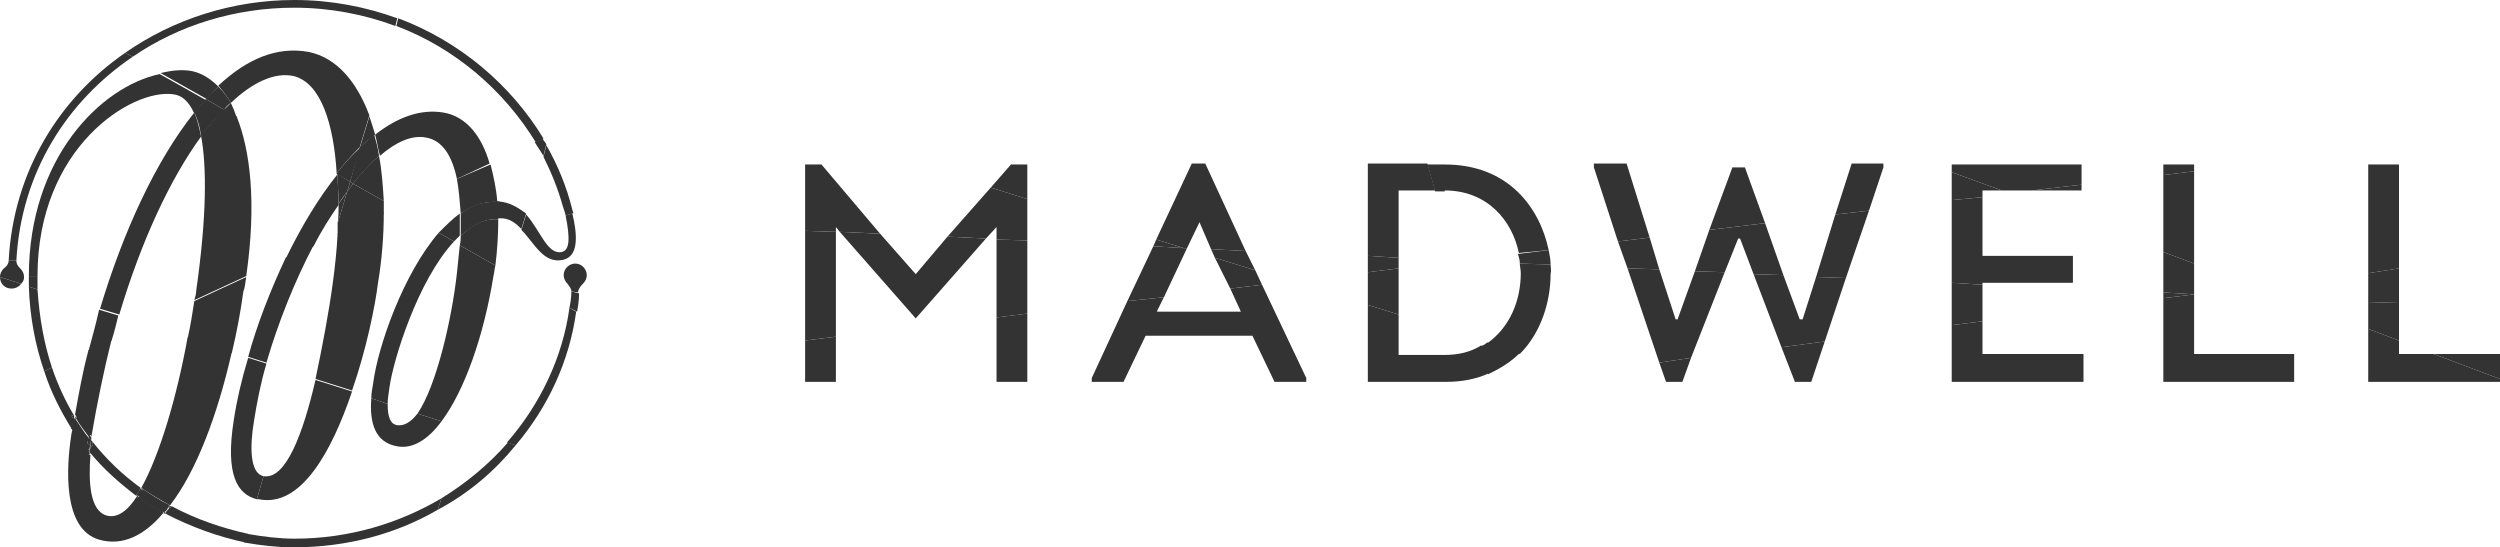 <?xml version="1.0" encoding="utf-8"?>
<!-- Generator: Adobe Illustrator 22.0.1, SVG Export Plug-In . SVG Version: 6.00 Build 0)  -->
<svg id="logo-svg" version="1.1" xmlns="http://www.w3.org/2000/svg" xmlns:xlink="http://www.w3.org/1999/xlink" xmlns:a="http://ns.adobe.com/AdobeSVGViewerExtensions/3.0/" x="0px" y="0px" width="259.9px" height="56.9px" viewBox="0 0 259.9 56.9" enable-background="new 0 0 259.9 56.9" xml:space="preserve">
	<polygon fill="rgb(51, 51, 51)" points="202.9,29.4 202.9,33.8 206.1,33.4 206.1,29.6 " data-fill="51, 51, 51" data-center-x="204.4830322265625" data-center-y="31.59479331970215" data-distance="-1.1384671717062833" data-distance-absolute="1.3455928945407778" class=""></polygon>
	<polygon fill="rgb(51, 51, 51)" points="202.9,39.7 216.6,39.7 216.6,36.8 206.1,36.8 206.1,33.4 202.9,33.8 " data-fill="51, 51, 51" data-center-x="209.73216247558594" data-center-y="36.54397773742676" data-distance="-1.2015036021991454" data-distance-absolute="1.3648312328413867" class=""></polygon>
	<polygon fill="rgb(51, 51, 51)" points="206.1,29.6 206.1,29.4 215.5,29.4 215.5,26.6 206.1,26.6 206.1,20.5 202.9,20.8 202.9,29.4 " data-fill="51, 51, 51" data-center-x="209.1822509765625" data-center-y="25.04587173461914" data-distance="-1.1463173757192182" data-distance-absolute="1.4113981568287834"></polygon>
	<polygon fill="rgb(51, 51, 51)" points="206.1,19.8 208.1,19.8 202.9,17.9 202.9,20.8 206.1,20.5 " data-fill="51, 51, 51" data-center-x="205.4828643798828" data-center-y="19.34680938720703" data-distance="-1.0921082277187122" data-distance-absolute="1.407623188893871"></polygon>
	<polygon fill="rgb(51, 51, 51)" points="211.2,19.8 216.4,19.2 216.4,17.1 202.9,17.1 202.9,17.9 208.1,19.8 " data-fill="51, 51, 51" data-center-x="209.63217163085938" data-center-y="18.44696044921875" data-distance="-1.1206446771539424" data-distance-absolute="1.4441229032670508"></polygon>
	<polygon fill="rgb(51, 51, 51)" points="216.4,19.8 216.4,19.2 211.2,19.8 " data-fill="51, 51, 51" data-center-x="213.781494140625" data-center-y="19.496788024902344" data-distance="-1.1578081334007957" data-distance-absolute="1.4719958499945804"></polygon>
	<polygon fill="rgb(51, 51, 51)" points="186.6,39.7 188.3,39.7 189.7,35.5 185.2,36.1 " data-fill="51, 51, 51" data-center-x="187.4358367919922" data-center-y="37.59380340576172" data-distance="-1.0314127538202011" data-distance-absolute="1.1854498918223098" class=""></polygon>
	<polygon fill="rgb(51, 51, 51)" points="169.1,17 165.7,17 165.7,17.4 168.2,25.1 171.5,24.7 " data-fill="51, 51, 51" data-center-x="168.5889434814453" data-center-y="21.046531677246094" data-distance="-0.8104918116910993" data-distance-absolute="1.1109649826889214" class=""></polygon>
	<polygon fill="rgb(51, 51, 51)" points="173.2,39.7 174.9,39.7 175.8,37.2 172.5,37.7 " data-fill="51, 51, 51" data-center-x="174.13803100585938" data-center-y="38.44366455078125" data-distance="-0.9309584224763471" data-distance-absolute="1.0774746653897873" class=""></polygon>
	<polygon fill="rgb(51, 51, 51)" points="176.2,28.2 174.4,33.2 174.2,33.2 172.5,28 169.2,27.9 172.5,37.7 175.8,37.2 179.3,28.3 " data-fill="51, 51, 51" data-center-x="174.2380142211914" data-center-y="32.794593811035156" data-distance="-0.9067461017656582" data-distance-absolute="1.1032541211370286" class=""></polygon>
	<polygon fill="rgb(51, 51, 51)" points="195.8,17.4 195.8,17 192.5,17 190.8,22.3 194.3,21.9 " data-fill="51, 51, 51" data-center-x="193.28488159179688" data-center-y="19.64676284790039" data-distance="-0.9978399790252375" data-distance-absolute="1.3107004847960304" class=""></polygon>
	<polygon fill="rgb(51, 51, 51)" points="181.4,17.4 180.1,17.4 177.7,23.9 183.5,23.2 " data-fill="51, 51, 51" data-center-x="180.58696746826172" data-center-y="20.646596908569336" data-distance="-0.902750589971447" data-distance-absolute="1.2067630067097714" class=""></polygon>
	<polygon fill="rgb(51, 51, 51)" points="172.5,28 171.5,24.7 168.2,25.1 169.2,27.9 " data-fill="51, 51, 51" data-center-x="170.33865356445312" data-center-y="26.345657348632812" data-distance="-0.8476517318796278" data-distance-absolute="1.10122998543155" class=""></polygon>
	<polygon fill="rgb(51, 51, 51)" points="191.9,28.9 194.3,21.9 190.8,22.3 188.8,28.8 " data-fill="51, 51, 51" data-center-x="191.53516387939453" data-center-y="25.395814895629883" data-distance="-1.0095657411651988" data-distance-absolute="1.2715496801419257" class=""></polygon>
	<polygon fill="rgb(51, 51, 51)" points="179.3,28.3 180.7,24.8 180.9,24.8 182.3,28.5 185.4,28.6 183.5,23.2 177.7,23.9 176.2,28.2 " data-fill="51, 51, 51" data-center-x="180.78693389892578" data-center-y="25.895732879638672" data-distance="-0.9275439903667129" data-distance-absolute="1.1851038763876096" class=""></polygon>
	<polygon fill="rgb(51, 51, 51)" points="188.8,28.8 187.4,33.2 187.1,33.2 185.4,28.6 182.3,28.5 185.2,36.1 189.7,35.5 191.9,28.9 " data-fill="51, 51, 51" data-center-x="187.08589935302734" data-center-y="32.29467964172363" data-distance="-1.005222847118627" data-distance-absolute="1.2061548856874444" class=""></polygon>
	<polygon fill="rgb(51, 51, 51)" points="103.6,24.9 103.6,33 106.8,32.6 106.8,25 " data-fill="51, 51, 51" data-center-x="105.19939422607422" data-center-y="28.945228576660156" data-distance="-0.3486584965973108" data-distance-absolute="0.5792316950339466" class=""></polygon>
	<polygon fill="rgb(51, 51, 51)" points="83.7,39.7 86.9,39.7 86.9,35 83.7,35.4 " data-fill="51, 51, 51" data-center-x="85.30267333984375" data-center-y="37.34384536743164" data-distance="-0.22989010332652388" data-distance-absolute="0.38613925936695187" class=""></polygon>
	<polygon fill="rgb(51, 51, 51)" points="106.8,17.1 105.1,17.1 103,19.5 106.8,20.7 " data-fill="51, 51, 51" data-center-x="104.89944458007812" data-center-y="18.896886825561523" data-distance="-0.30184610487832925" data-distance-absolute="0.6213426816432714" class=""></polygon>
	<polygon fill="rgb(51, 51, 51)" points="103.6,39.7 106.8,39.7 106.8,32.6 103.6,33 " data-fill="51, 51, 51" data-center-x="105.19939422607422" data-center-y="36.14404296875" data-distance="-0.38051165762425704" data-distance-absolute="0.5473785340070004" class=""></polygon>
	<polygon fill="rgb(51, 51, 51)" points="86.9,23.6 87.3,24.1 91.5,24.3 85.4,17.1 83.7,17.1 83.7,24 86.9,24.1 " data-fill="51, 51, 51" data-center-x="87.60229110717773" data-center-y="20.696590423583984" data-distance="-0.17425176603710035" data-distance-absolute="0.47782176228856954" class=""></polygon>
	<polygon fill="rgb(51, 51, 51)" points="95.2,33.1 102.5,24.8 98.5,24.6 95.2,28.5 91.5,24.3 87.3,24.1 " data-fill="51, 51, 51" data-center-x="94.90109634399414" data-center-y="28.595287322998047" data-distance="-0.26640242031782213" data-distance-absolute="0.5000724440081049" class=""></polygon>
	<polygon fill="rgb(51, 51, 51)" points="103.6,23.6 103.6,24.9 106.8,25 106.8,20.7 103,19.5 98.5,24.6 102.5,24.8 " data-fill="51, 51, 51" data-center-x="102.64981460571289" data-center-y="22.246334075927734" data-distance="-0.2990363389803414" data-distance-absolute="0.5888917896358481" class=""></polygon>
	<polygon fill="rgb(51, 51, 51)" points="83.7,24 83.7,35.4 86.9,35 86.9,24.1 " data-fill="51, 51, 51" data-center-x="85.30267333984375" data-center-y="29.695106506347656" data-distance="-0.19604612606509034" data-distance-absolute="0.41998323662838544" class=""></polygon>
	<polygon fill="rgb(51, 51, 51)" points="126.3,26.8 127.9,30 131.2,29.6 130.5,28.1 " data-fill="51, 51, 51" data-center-x="128.74552154541016" data-center-y="28.395320892333984" data-distance="-0.5307560551198612" data-distance-absolute="0.7661956932407995" class=""></polygon>
	<polygon fill="rgb(51, 51, 51)" points="129,32.4 120.3,32.4 120.3,32.3 121,30.9 117.2,31.3 113.5,39.3 113.5,39.7 116.8,39.7 119.1,34.9 130.2,34.9 
		132.5,39.7 135.8,39.7 135.8,39.3 131.2,29.6 127.9,30 " data-fill="51, 51, 51" data-center-x="124.64618682861328" data-center-y="34.644290924072266" data-distance="-0.5262799173710095" data-distance-absolute="0.7064189357420514" class=""></polygon>
	<polygon fill="rgb(51, 51, 51)" points="123.1,25.8 123.4,25.8 123.4,25.8 " data-fill="51, 51, 51" data-center-x="123.24641418457031" data-center-y="25.795745849609375" data-distance="-0.47615705801186814" data-distance-absolute="0.7346017850064754" class=""></polygon>
	<polygon fill="rgb(51, 51, 51)" points="123.1,25.8 120.2,24.9 119.9,25.6 " data-fill="51, 51, 51" data-center-x="121.4967041015625" data-center-y="25.345821380615234" data-distance="-0.4604537803118023" data-distance-absolute="0.7228801397753843" class=""></polygon>
	<polygon fill="rgb(51, 51, 51)" points="123.4,25.8 123.1,25.8 119.9,25.6 117.2,31.3 121,30.9 " data-fill="51, 51, 51" data-center-x="120.29690551757812" data-center-y="28.445310592651367" data-distance="-0.4647655241280471" data-distance-absolute="0.6997627755205129" class=""></polygon>
	<polygon fill="rgb(51, 51, 51)" points="123.4,25.8 124.7,23.1 125.9,25.9 129.5,26.1 125.3,17 123.9,17 120.2,24.9 123.1,25.8 " data-fill="51, 51, 51" data-center-x="124.84616088867188" data-center-y="21.546449661254883" data-distance="-0.4698920623635797" data-distance-absolute="0.7659411804055719" class=""></polygon>
	<polygon fill="rgb(51, 51, 51)" points="126.3,26.8 130.5,28.1 129.5,26.1 125.9,25.9 " data-fill="51, 51, 51" data-center-x="128.1956024169922" data-center-y="26.995548248291016" data-distance="-0.5202526598164261" data-distance-absolute="0.768079666468718" class=""></polygon>
	<polygon fill="rgb(51, 51, 51)" points="224.9,30.4 224.9,31 228.1,30.6 228.1,30.6 " data-fill="51, 51, 51" data-center-x="226.4794158935547" data-center-y="30.6949405670166" data-distance="-1.3068709742937927" data-distance-absolute="1.5219599958246195"></polygon>
	<polygon fill="rgb(51, 51, 51)" points="228.1,17.1 224.9,17.1 224.9,18.2 228.1,17.8 " data-fill="51, 51, 51" data-center-x="226.4794158935547" data-center-y="17.647092819213867" data-distance="-1.2491371347017453" data-distance-absolute="1.579693835416667"></polygon>
	<polygon fill="rgb(51, 51, 51)" points="228.1,27.4 228.1,17.8 224.9,18.2 224.9,26.2 " data-fill="51, 51, 51" data-center-x="226.4794158935547" data-center-y="22.596275329589844" data-distance="-1.2710361723582762" data-distance-absolute="1.557794797760136"></polygon>
	<polygon fill="rgb(51, 51, 51)" points="224.9,30.4 228.1,30.6 228.1,27.4 224.9,26.2 " data-fill="51, 51, 51" data-center-x="226.4794158935547" data-center-y="28.39531898498535" data-distance="-1.2966956575591413" data-distance-absolute="1.532135312559271"></polygon>
	<polygon fill="rgb(51, 51, 51)" points="224.9,39.7 238.5,39.7 238.5,36.8 228.1,36.8 228.1,30.6 224.9,31 " data-fill="51, 51, 51" data-center-x="231.6785430908203" data-center-y="35.14420700073242" data-distance="-1.367303504862362" data-distance-absolute="1.5430184871567654"></polygon>
	<polygon fill="rgb(51, 51, 51)" points="249.4,17.1 246.2,17.1 246.2,28.4 249.4,27.9 " data-fill="51, 51, 51" data-center-x="247.77587890625" data-center-y="22.74625015258789" data-distance="-1.4385999581200488" data-distance-absolute="1.724031372698917"></polygon>
	<polygon fill="rgb(51, 51, 51)" points="259.9,36.8 253,36.8 259.9,39.4 " data-fill="51, 51, 51" data-center-x="256.4244689941406" data-center-y="38.093719482421875" data-distance="-1.5742880336308436" data-distance-absolute="1.7239011355563139"></polygon>
	<polygon fill="rgb(51, 51, 51)" points="246.2,39.7 259.9,39.7 259.9,39.4 253,36.8 249.4,36.8 249.4,35.4 246.2,34.2 " data-fill="51, 51, 51" data-center-x="253.0250244140625" data-center-y="36.943912506103516" data-distance="-1.5425589769383352" data-distance-absolute="1.702347361840074"></polygon>
	<polygon fill="rgb(51, 51, 51)" points="249.4,31.5 249.4,27.9 246.2,28.4 246.2,31.4 " data-fill="51, 51, 51" data-center-x="247.77587890625" data-center-y="29.695104598999023" data-distance="-1.4693471016882396" data-distance-absolute="1.6932842291307262"></polygon>
	<polygon fill="rgb(51, 51, 51)" points="246.2,34.2 249.4,35.4 249.4,31.5 246.2,31.4 " data-fill="51, 51, 51" data-center-x="247.77587890625" data-center-y="33.39449691772461" data-distance="-1.4857160942489722" data-distance-absolute="1.6769152365699935"></polygon>
	<polygon fill="rgb(51, 51, 51)" points="145.4,19.8 149.2,19.8 148.4,17 142.2,17 142.2,26.6 145.4,26.8 " data-fill="51, 51, 51" data-center-x="145.69271850585938" data-center-y="21.896392822265625" data-distance="-0.6348147594267661" data-distance-absolute="0.92776703533592" class=""></polygon>
	<path fill="rgb(51, 51, 51)" d="M150.2,19.8c4.4,0,7,3.1,7.7,6.5L161,26c-0.9-4.3-4.1-8.9-10.8-8.9h-1.8l0.8,2.8H150.2z" data-fill="51, 51, 51" data-center-x="154.6912384033203" data-center-y="21.69642448425293" data-distance="-0.7044512595826652" data-distance-absolute="0.9991731668016658" class=""></path>
	<polygon fill="rgb(51, 51, 51)" points="145.4,27.9 142.2,28.3 142.2,31.7 145.4,32.7 " data-fill="51, 51, 51" data-center-x="143.79302978515625" data-center-y="30.295005798339844" data-distance="-0.6570889211069394" data-distance-absolute="0.8757171883782683" class=""></polygon>
	<path fill="rgb(51, 51, 51)" d="M161.2,27.5l-3.2-0.1c0,0.3,0.1,0.6,0.1,1c0,2.8-1.1,5.6-3.5,7.3l3.4,1.1c2.3-2.3,3.2-5.6,3.2-8.3
		C161.3,28.1,161.2,27.8,161.2,27.5z" data-fill="51, 51, 51" data-center-x="157.91293334960938" data-center-y="32.09470748901367" data-distance="-0.7757097543696377" data-distance-absolute="0.9784114580066848" class=""></path>
	<polygon fill="rgb(51, 51, 51)" points="145.4,27.9 145.4,26.8 142.2,26.6 142.2,28.3 " data-fill="51, 51, 51" data-center-x="143.79302978515625" data-center-y="27.445476531982422" data-distance="-0.6444803845301367" data-distance-absolute="0.888325724955071" class=""></polygon>
	<path fill="rgb(51, 51, 51)" d="M158,36.7l-3.4-1.1c-0.2,0.2-0.4,0.3-0.7,0.4l0.8,2.9C156,38.3,157.1,37.6,158,36.7z" data-fill="51, 51, 51" data-center-x="155.94103240966797" data-center-y="37.24386787414551" data-distance="-0.7830398807572727" data-distance-absolute="0.9401737933754541" class=""></path>
	<path fill="rgb(51, 51, 51)" d="M150.2,36.9h-4.8v-4.2l-3.2-1v8h8.1c1.7,0,3.2-0.3,4.5-0.9l-0.8-2.9C152.9,36.6,151.6,36.9,150.2,36.9z" data-fill="51, 51, 51" data-center-x="148.4922637939453" data-center-y="35.69411849975586" data-distance="-0.7178066530502015" data-distance-absolute="0.8886551619019195" class=""></path>
	<path fill="rgb(51, 51, 51)" d="M158,27.4l3.2,0.1c0-0.5-0.1-1-0.2-1.5l-3.2,0.4C157.9,26.7,158,27,158,27.4z" data-fill="51, 51, 51" data-center-x="159.49044799804688" data-center-y="26.74559211730957" data-distance="-0.7644040697466952" data-distance-absolute="1.0144430775581148" class=""></path>
	<path fill="rgb(51, 51, 51)" d="M9.5,45.4C9.5,45.4,9.5,45.5,9.5,45.4c0.6-3.5,1.3-6.9,2.1-10.1l-2.4,1.1c-0.6,2.2-1,4.5-1.4,6.7
		c0.1,0.1,0.2,0.3,0.1,0.4c0.4,0.7,0.9,1.3,1.4,2c0-0.2,0.1-0.3,0.1-0.3L9.5,45.4z" data-fill="51, 51, 51" data-center-x="9.715131759643555" data-center-y="40.39334678649902" data-distance="0.34899538007196446" data-distance-absolute="0.34899538007196446" class=""></path>
	<path fill="rgb(51, 51, 51)" d="M35.1,18.1L35.1,18.1c-2,2.5-3.8,5.5-5.4,8.8l2.9-1.3c0.8-1.6,1.7-3,2.6-4.3C35.2,20.2,35.1,19.2,35.1,18.1z
		" data-fill="51, 51, 51" data-center-x="32.46138000488281" data-center-y="22.496292114257812" data-distance="0.24992375388788207" data-distance-absolute="0.24992375388788207" class=""></path>
	<path fill="rgb(51, 51, 51)" d="M20.9,14.2c-0.2-1-0.4-1.8-0.7-2.5c-4,5-7.4,12.4-9.8,20.4l2,0.6C14.7,25,17.7,18.6,20.9,14.2z" data-fill="51, 51, 51" data-center-x="15.66415023803711" data-center-y="22.196338653564453" data-distance="0.3828907133051568" data-distance-absolute="0.3828907133051568" class=""></path>
	<path fill="rgb(51, 51, 51)" d="M36.4,18.9l1.1-3.6C36.6,16.1,35.8,17,35,18c0,0,0,0.1,0,0.1L36.4,18.9z" data-fill="51, 51, 51" data-center-x="36.26075744628906" data-center-y="17.09718132019043" data-distance="0.24403793938061324" data-distance-absolute="0.24403793938061324" class=""></path>
	<path fill="rgb(51, 51, 51)" d="M12.3,32.8l-2-0.6C10,33.6,9.6,35,9.2,36.5l2.4-1.1C11.9,34.5,12.1,33.6,12.3,32.8z" data-fill="51, 51, 51" data-center-x="10.764959335327148" data-center-y="34.34434127807617" data-distance="0.3675334023335349" data-distance-absolute="0.3675334023335349" class=""></path>
	<path fill="rgb(51, 51, 51)" d="M35.1,18.1c0,0,0-0.1,0-0.1C35,18,35,18.1,35.1,18.1L35.1,18.1z" data-fill="51, 51, 51" data-center-x="35.07345199584961" data-center-y="18.04702377319336" data-distance="0.24913999831742295" data-distance-absolute="0.24913999831742295" class=""></path>
	<path fill="rgb(51, 51, 51)" d="M14.7,50.7C14.7,50.7,14.7,50.7,14.7,50.7c0.1,0.1,0.1,0,0.1,0c0,0,0,0,0,0.1c0.9,0.6,1.9,1.2,2.8,1.7
		c0,0,0.1,0,0.1,0c2.7-3.5,4.9-9.3,6.4-15.9l-4.6-1.5C18.4,41.2,16.6,47.3,14.7,50.7z" data-fill="51, 51, 51" data-center-x="19.41353416442871" data-center-y="43.792781829833984" data-distance="0.257947343653851" data-distance-absolute="0.257947343653851" class=""></path>
	<path fill="rgb(51, 51, 51)" d="M24.6,12.1l-1.3-0.8c-0.8,0.8-1.6,1.8-2.4,2.8c0.6,3.2,0.6,8.4-0.5,16.1c0,0.3-0.1,0.7-0.2,1l5.4-2.5
		C26.7,21,26,15.6,24.6,12.1z" data-fill="51, 51, 51" data-center-x="23.183412551879883" data-center-y="21.246498107910156" data-distance="0.3281651595384432" data-distance-absolute="0.3281651595384432" class=""></path>
	<path fill="rgb(51, 51, 51)" d="M32.6,25.5l-2.9,1.3c-1.6,3.4-3,7-3.9,10.3l1.9,0.6C28.9,33.6,30.6,29.3,32.6,25.5z" data-fill="51, 51, 51" data-center-x="29.211915969848633" data-center-y="31.594791412353516" data-distance="0.23513092651947112" data-distance-absolute="0.23513092651947112" class=""></path>
	<path fill="rgb(51, 51, 51)" d="M25.6,28.8l-5.4,2.5c-0.2,1.3-0.4,2.6-0.7,3.9l4.6,1.5c0.5-2.1,0.9-4.2,1.2-6.4
		C25.5,29.8,25.5,29.3,25.6,28.8z" data-fill="51, 51, 51" data-center-x="22.56301498413086" data-center-y="32.74460411071777" data-distance="0.2821506342087704" data-distance-absolute="0.2821506342087704" class=""></path>
	<path fill="rgb(51, 51, 51)" d="M24,10.7c-0.2,0.2-0.4,0.4-0.7,0.7l1.3,0.8C24.4,11.6,24.2,11.1,24,10.7z" data-fill="51, 51, 51" data-center-x="23.96278190612793" data-center-y="11.448112487792969" data-distance="0.365412937823283" data-distance-absolute="0.365412937823283" class=""></path>
	<path fill="rgb(51, 51, 51)" d="M23.3,11.4l-1.9-1.1c-0.4,0.5-0.8,0.9-1.2,1.4c0.3,0.6,0.6,1.5,0.7,2.5C21.7,13.1,22.5,12.2,23.3,11.4z" data-fill="51, 51, 51" data-center-x="21.763145446777344" data-center-y="12.247980117797852" data-distance="0.37911223076807066" data-distance-absolute="0.37911223076807066" class=""></path>
	<path fill="rgb(51, 51, 51)" d="M39,14c-0.2-0.7-0.4-1.3-0.6-1.9l-1,3.3C37.9,14.8,38.5,14.4,39,14z" data-fill="51, 51, 51" data-center-x="38.21043395996094" data-center-y="13.747734069824219" data-distance="0.2435789059332003" data-distance-absolute="0.2435789059332003" class=""></path>
	<path fill="rgb(51, 51, 51)" d="M44.3,14.3c1.7,0.3,2.7,1.9,3.2,4.3l3.4-1.6c-0.8-2.8-2.4-4.9-4.8-5.3c-2.4-0.4-4.8,0.5-7.1,2.3
		c0.2,0.7,0.3,1.5,0.5,2.2C41.1,14.8,42.8,14,44.3,14.3z" data-fill="51, 51, 51" data-center-x="44.95932388305664" data-center-y="15.100603103637695" data-distance="0.1847017729077673" data-distance-absolute="0.1847017729077673" class=""></path>
	<path fill="rgb(51, 51, 51)" d="M36.4,18.9l0.3,0.2c0.9-1.1,1.8-2.1,2.7-2.9c-0.1-0.8-0.3-1.5-0.5-2.2c-0.5,0.4-1,0.9-1.5,1.3L36.4,18.9z" data-fill="51, 51, 51" data-center-x="37.91048812866211" data-center-y="16.54727554321289" data-distance="0.23354222694011978" data-distance-absolute="0.23354222694011978" class=""></path>
	<path fill="rgb(51, 51, 51)" d="M27.4,49.5c-1.5-0.3-1.4-3.3-1-5.7c0.3-1.9,0.7-4,1.3-6l-1.9-0.6c-0.7,2.3-1.2,4.5-1.5,6.5
		c-0.9,5.7,0.4,7.7,2.4,8.2L27.4,49.5C27.4,49.5,27.4,49.5,27.4,49.5z" data-fill="51, 51, 51" data-center-x="25.867198944091797" data-center-y="44.542659759521484" data-distance="0.2040519895317333" data-distance-absolute="0.2040519895317333" class=""></path>
	<path fill="rgb(51, 51, 51)" d="M39.4,16.2c-0.9,0.8-1.8,1.7-2.7,2.9l3.2,1.8C39.8,19.3,39.7,17.7,39.4,16.2z" data-fill="51, 51, 51" data-center-x="38.31041717529297" data-center-y="18.54694175720215" data-distance="0.22155990616988913" data-distance-absolute="0.22155990616988913" class=""></path>
	<path fill="rgb(51, 51, 51)" d="M36.7,19.1l-0.3-0.2l-0.3,1C36.3,19.6,36.5,19.4,36.7,19.1z" data-fill="51, 51, 51" data-center-x="36.410728454589844" data-center-y="19.39680290222168" data-distance="0.23268730126429416" data-distance-absolute="0.23268730126429416" class=""></path>
	<path fill="rgb(51, 51, 51)" d="M45.6,24.2l1.6,0.9c0.2-0.2,0.4-0.4,0.6-0.6c0-0.8,0-1.6,0-2.3C47.1,22.7,46.4,23.4,45.6,24.2z" data-fill="51, 51, 51" data-center-x="46.70903396606445" data-center-y="23.646102905273438" data-distance="0.1331773654172519" data-distance-absolute="0.14429075046528406" class=""></path>
	<path fill="rgb(51, 51, 51)" d="M35.1,23.2l1-3.3c-0.3,0.4-0.6,0.9-0.9,1.3C35.2,21.9,35.2,22.6,35.1,23.2z" data-fill="51, 51, 51" data-center-x="35.61086082458496" data-center-y="21.546449661254883" data-distance="0.22944414503522054" data-distance-absolute="0.22944414503522054" class=""></path>
	<path fill="rgb(51, 51, 51)" d="M35.2,21.2c0.3-0.5,0.6-0.9,0.9-1.3l0.3-1l-1.3-0.8C35.1,19.2,35.2,20.2,35.2,21.2z" data-fill="51, 51, 51" data-center-x="35.760841369628906" data-center-y="19.64676284790039" data-distance="0.2366744427785869" data-distance-absolute="0.2366744427785869" class=""></path>
	<path fill="rgb(51, 51, 51)" d="M39.9,20.9l-3.2-1.8c-0.2,0.3-0.4,0.5-0.6,0.8l-1,3.3c0,0.4,0,0.8,0,1.2l4.8-2.2
		C39.9,21.7,39.9,21.3,39.9,20.9z" data-fill="51, 51, 51" data-center-x="37.51055145263672" data-center-y="21.746417999267578" data-distance="0.2136714717936846" data-distance-absolute="0.2136714717936846" class=""></path>
	<path fill="rgb(51, 51, 51)" d="M24,10.7C23.6,10,23.2,9.5,22.7,9c-0.4,0.4-0.9,0.8-1.3,1.3l1.9,1.1C23.5,11.1,23.7,10.9,24,10.7z" data-fill="51, 51, 51" data-center-x="22.712989807128906" data-center-y="10.198318481445312" data-distance="0.3807376087245973" data-distance-absolute="0.3807376087245973" class=""></path>
	<path fill="rgb(51, 51, 51)" d="M24,10.7c2.3-2.2,4.6-3.2,6.5-2.8C33.4,8.6,34.7,13,35,18c0.8-1,1.6-1.9,2.4-2.7l1-3.3
		c-1.3-3.5-3.4-6-6.3-6.6c-3.3-0.6-6.4,0.7-9.4,3.5C23.2,9.5,23.6,10,24,10.7z" data-fill="51, 51, 51" data-center-x="30.561695098876953" data-center-y="11.626222610473633" data-distance="0.3129092193024861" data-distance-absolute="0.3129092193024861" class=""></path>
	<path fill="rgb(51, 51, 51)" d="M47.5,28.4C47,33,45.4,40.1,43.4,43l2.5,0.8c2.4-3.2,4.4-8.9,5.4-15.1c0.1-0.4,0.1-0.7,0.2-1.1l-3.7-2.1
		C47.7,26.4,47.6,27.4,47.5,28.4z" data-fill="51, 51, 51" data-center-x="47.45891189575195" data-center-y="34.644290924072266" data-distance="0.07863603037868747" data-distance-absolute="0.10150298799235444" class=""></path>
	<path fill="rgb(51, 51, 51)" d="M22.7,9c-0.9-0.9-1.8-1.4-2.7-1.6c-1-0.2-2.1-0.1-3.3,0.2l4.8,2.7C21.9,9.8,22.3,9.4,22.7,9z" data-fill="51, 51, 51" data-center-x="19.713483810424805" data-center-y="8.796524047851562" data-distance="0.4104473392493875" data-distance-absolute="0.4104473392493875" class=""></path>
	<path fill="rgb(51, 51, 51)" d="M18,9.8c0.9,0.1,1.6,0.7,2.2,2c0.4-0.5,0.8-1,1.2-1.4l-4.8-2.7C10.5,9,3,16.4,3,28.7h0.9
		C3.9,15.3,13.7,9.2,18,9.8z" data-fill="51, 51, 51" data-center-x="12.214719772338867" data-center-y="18.19700050354004" data-distance="0.4276200539295818" data-distance-absolute="0.4276200539295818" class=""></path>
	<path fill="rgb(51, 51, 51)" d="M27.4,49.5l-0.7,2.4c0.1,0,0.1,0,0.2,0c4.4,0.9,7.6-5,9.7-11.2l-3.8-1.2C31.5,45.1,29.7,49.9,27.4,49.5z" data-fill="51, 51, 51" data-center-x="31.661516189575195" data-center-y="45.738121032714844" data-distance="0.1533523281195936" data-distance-absolute="0.1533523281195936" class=""></path>
	<path fill="rgb(51, 51, 51)" d="M47.5,18.6c0.2,1.1,0.3,2.3,0.4,3.6c1.2-0.8,2.4-1.3,3.8-1.2c-0.1-1.4-0.4-2.7-0.7-3.9L47.5,18.6z" data-fill="51, 51, 51" data-center-x="49.60855484008789" data-center-y="19.64676284790039" data-distance="0.1281500425398801" data-distance-absolute="0.1847104632309129" class=""></path>
	<path fill="rgb(51, 51, 51)" d="M17,53.3c-0.9-0.5-1.8-1-2.6-1.6c-0.1,0-0.2,0.1-0.1,0c0,0,0-0.1,0.1-0.1c0,0-0.1,0-0.1-0.1
		c-1,1.6-2.1,2.4-3.2,2.1c-1.8-0.5-1.9-3.6-1.7-6.3c-0.1,0-0.3-0.1-0.3-0.1l0.1-0.4c-0.6-0.7-1.1-1.4-1.6-2.1c0,0.1-0.1,0.1-0.1,0.1
		c0,0,0,0,0-0.1c0,0.2-0.1,0.4-0.1,0.6c-0.5,3.3-0.9,9.7,2.9,10.8C12.7,56.8,15,55.7,17,53.3C17,53.4,17,53.4,17,53.3
		C16.9,53.5,17,53.4,17,53.3z" data-fill="51, 51, 51" data-center-x="12.057212829589844" data-center-y="50.49568176269531" data-distance="0.2859399155128296" data-distance-absolute="0.2859399155128296" class=""></path>
	<path fill="rgb(51, 51, 51)" d="M58.8,22.4L58.8,22.4c0.5,2.5,0.4,3.6-0.4,3.8c-1.5,0.3-2.2-2.2-3.7-3.9l-0.5,1.6c1.4,1.4,2.3,3.6,4.4,3.1
		c0.6-0.2,1.9-0.7,0.9-4.8L58.8,22.4C58.8,22.4,58.8,22.4,58.8,22.4z" data-fill="51, 51, 51" data-center-x="57.04048538208008" data-center-y="24.63219451904297" data-distance="0.0478466406018538" data-distance-absolute="0.2208950008225447" class=""></path>
	<path fill="rgb(51, 51, 51)" d="M52.3,21c-0.2,0-0.4-0.1-0.7-0.1c0.1,0.6,0.1,1.2,0.1,1.8c0.2,0,0.4,0,0.6,0c0.8,0.1,1.3,0.5,1.9,1.1
		l0.5-1.6C54,21.7,53.3,21.2,52.3,21z" data-fill="51, 51, 51" data-center-x="53.15797424316406" data-center-y="22.346315383911133" data-distance="0.0883883533323807" data-distance-absolute="0.2005823069869898" class=""></path>
	<path fill="rgb(51, 51, 51)" d="M47.9,22.2c0,0.8,0,1.5,0,2.3c1.2-1.1,2.5-1.8,3.9-1.7c0-0.6,0-1.2-0.1-1.8C50.3,20.9,49.1,21.3,47.9,22.2z" data-fill="51, 51, 51" data-center-x="49.858516693115234" data-center-y="22.738754272460938" data-distance="0.11250971586366208" data-distance-absolute="0.17298803393756856" class=""></path>
	<path fill="rgb(51, 51, 51)" d="M41.3,44.2c-0.7-0.1-1-0.8-1-2.2l-1.7-0.6c-0.2,2.6,0.4,4.6,2.7,5c1.6,0.3,3.2-0.7,4.6-2.6L43.4,43
		C42.7,43.9,42,44.3,41.3,44.2z" data-fill="51, 51, 51" data-center-x="42.241817474365234" data-center-y="43.91904067993164" data-distance="0.07848363456162023" data-distance-absolute="0.07848363456162023" class=""></path>
	<path fill="rgb(51, 51, 51)" d="M40.5,40.2c0.4-2.8,2.9-11,6.7-15.1l-1.6-0.9c-3.7,4.3-6.3,11.8-6.8,15.6c-0.1,0.6-0.2,1.1-0.2,1.6l1.7,0.6
		C40.3,41.5,40.4,40.9,40.5,40.2z" data-fill="51, 51, 51" data-center-x="42.90966033935547" data-center-y="33.094547271728516" data-distance="0.1211457448412179" data-distance-absolute="0.1211457448412179" class=""></path>
	<path fill="rgb(51, 51, 51)" d="M47.9,24.5c0,0.3,0,0.6-0.1,1l3.7,2.1c0.2-1.6,0.3-3.2,0.3-4.8C50.3,22.7,49,23.4,47.9,24.5z" data-fill="51, 51, 51" data-center-x="49.80852508544922" data-center-y="25.19110870361328" data-distance="0.10205037382124107" data-distance-absolute="0.16174512437687147" class=""></path>
	<path fill="rgb(51, 51, 51)" d="M39.9,22.1l-4.8,2.2c-0.1,1.9-0.3,3.6-0.5,5.1c-0.4,3-1.1,6.7-1.8,10l3.8,1.2c1.5-4.3,2.4-8.8,2.7-11.2
		C39.7,27,39.9,24.5,39.9,22.1z" data-fill="51, 51, 51" data-center-x="36.36074256896973" data-center-y="31.344833374023438" data-distance="0.18021164871166295" data-distance-absolute="0.18021164871166295" class=""></path>
	<path fill="rgb(51, 51, 51)" d="M53.6,46.3c3.4-4,5.6-8.8,6.3-13.9L59.2,32c-0.7,5.1-3,10-6.5,14L53.6,46.3z" data-fill="51, 51, 51" data-center-x="56.30745315551758" data-center-y="39.143550872802734" data-distance="-0.010618134120613423" data-distance-absolute="0.15094069276837685" class=""></path>
	<path fill="rgb(51, 51, 51)" d="M17.8,52.6C17.7,52.6,17.8,52.7,17.8,52.6c0.1,0.1-0.1,0.2-0.2,0.2c-0.1,0.2-0.3,0.3-0.4,0.5
		c0.1,0.1,0.1,0.1,0.1,0.1c0,0,0,0-0.1,0c2.7,1.4,5.5,2.4,8.3,3l0.3-0.9C23.1,54.9,20.4,54,17.8,52.6z" data-fill="51, 51, 51" data-center-x="21.513185501098633" data-center-y="54.49101638793945" data-distance="0.19415507482074218" data-distance-absolute="0.19415507482074218" class=""></path>
	<path fill="rgb(51, 51, 51)" d="M30.6,56c-1.5,0-3.2-0.2-4.9-0.5l-0.3,0.9c1.7,0.3,3.4,0.5,5.1,0.5c5.6,0,10.7-1.4,15-3.9l0.4-1.2
		C41.5,54.4,36.3,56,30.6,56z" data-fill="51, 51, 51" data-center-x="35.66085433959961" data-center-y="54.341041564941406" data-distance="0.08394353259508297" data-distance-absolute="0.08394353259508297" class=""></path>
	<path fill="rgb(51, 51, 51)" d="M3.9,28.7H3c0,0.4,0,0.7,0,1.1l0.9,0.3C3.9,29.6,3.9,29.2,3.9,28.7z" data-fill="51, 51, 51" data-center-x="3.4661617279052734" data-center-y="29.39515495300293" data-distance="0.4466330650778926" data-distance-absolute="0.4466330650778926" class=""></path>
	<path fill="rgb(51, 51, 51)" d="M14.6,50.7C14.6,50.7,14.6,50.7,14.6,50.7C14.7,50.7,14.7,50.7,14.6,50.7c-1.8-1.3-3.5-2.9-5-4.8
		c0,0,0,0.1,0,0.1c0.2,0.3-0.1,0.4-0.1,0.4s0,0-0.1-0.1c0,0.2,0,0.4-0.1,0.6c0,0.1,0.1,0.2,0.1,0.2c1.4,1.7,3,3.1,4.7,4.4
		C14.3,51.3,14.5,51.1,14.6,50.7C14.6,50.7,14.6,50.7,14.6,50.7z" data-fill="51, 51, 51" data-center-x="12.002254486083984" data-center-y="48.691978454589844" data-distance="0.2943516116229976" data-distance-absolute="0.2943516116229976" class=""></path>
	<path fill="rgb(51, 51, 51)" d="M60.2,30.5l-0.8-0.2c0,0.6-0.1,1.2-0.2,1.7l0.8,0.4C60.1,31.8,60.2,31.2,60.2,30.5z" data-fill="51, 51, 51" data-center-x="59.70689010620117" data-center-y="31.344833374023438" data-distance="-0.002751889981373476" data-distance-absolute="0.21208964773337846" class=""></path>
	<path fill="rgb(51, 51, 51)" d="M53.6,46.3L52.8,46c-1.9,2.2-4.3,4.2-6.9,5.8L45.5,53C48.7,51.3,51.4,49,53.6,46.3z" data-fill="51, 51, 51" data-center-x="49.558563232421875" data-center-y="49.49184036254883" data-distance="-0.0035160388100457136" data-distance-absolute="0.05226081436271095" class=""></path>
	<path fill="rgb(51, 51, 51)" d="M3.9,30.1L3,29.8C3.1,33,3.7,36,4.6,38.6l0.8-0.4C4.6,35.8,4.1,33.1,3.9,30.1z" data-fill="51, 51, 51" data-center-x="4.216037750244141" data-center-y="34.194366455078125" data-distance="0.41952084461872197" data-distance-absolute="0.41952084461872197" class=""></path>
	<path fill="rgb(51, 51, 51)" d="M7.7,43.5c-0.4-0.2-0.2-0.4-0.1-0.3c0.1,0.1,0.1,0.1,0.1,0c-0.9-1.5-1.7-3.2-2.3-5l-0.8,0.4
		c0.7,2.2,1.7,4.1,2.8,5.9c0,0,0.1,0,0.1,0.1C7.6,44.2,7.6,43.8,7.7,43.5z" data-fill="51, 51, 51" data-center-x="6.165716171264648" data-center-y="41.39318084716797" data-distance="0.3723880721417717" data-distance-absolute="0.3723880721417717" class=""></path>
	<path fill="rgb(51, 51, 51)" d="M17.5,52.7c0-0.1,0.1-0.1,0.1-0.2c-1-0.5-1.9-1.1-2.8-1.7c0,0.1,0,0.2,0,0.2s-0.1-0.1-0.2-0.2
		c-0.2,0.3-0.3,0.5-0.5,0.7c0,0,0.1,0,0.1,0.1c0,0,0-0.1,0-0.1c0,0-0.1,0,0,0c0,0,0,0,0,0c0.1,0,0.3,0.1,0.3,0.1s-0.1,0-0.2,0.1
		c0.8,0.6,1.7,1.1,2.6,1.6c0-0.1,0-0.1,0-0.1s0.1,0,0.1,0.1C17.3,53.1,17.4,53,17.5,52.7C17.5,52.8,17.5,52.8,17.5,52.7z" data-fill="51, 51, 51" data-center-x="15.864118576049805" data-center-y="52.041419982910156" data-distance="0.24926568133247595" data-distance-absolute="0.24926568133247595" class=""></path>
	<path fill="rgb(51, 51, 51)" d="M9.3,46.9c0-0.2,0-0.4,0.1-0.6C9.3,46.2,9,46.1,9.1,46c0-0.1,0.1-0.3,0.1-0.5c-0.5-0.6-0.9-1.3-1.4-2
		c0,0-0.1,0-0.2,0c0,0,0,0,0,0c-0.1,0.4-0.1,0.7-0.2,1.1c0,0,0.1,0,0.1,0s0,0.1,0,0.1c0.5,0.7,1,1.5,1.6,2.1l0.1-0.1
		C9.2,46.7,9.3,46.8,9.3,46.9z" data-fill="51, 51, 51" data-center-x="8.415346145629883" data-center-y="45.19255065917969" data-distance="0.33794637233945674" data-distance-absolute="0.33794637233945674" class=""></path>
	<path fill="rgb(51, 51, 51)" d="M14.7,50.8C14.7,50.7,14.7,50.7,14.7,50.8c-0.1-0.1-0.1,0-0.1,0C14.7,50.8,14.7,50.8,14.7,50.8z" data-fill="51, 51, 51" data-center-x="14.664316177368164" data-center-y="50.75413513183594" data-distance="0.26436447211600583" data-distance-absolute="0.26436447211600583" class=""></path>
	<path fill="rgb(51, 51, 51)" d="M60.6,29.5c0.3-0.3,0.4-0.6,0.4-0.9c0-0.6-0.5-1.2-1.2-1.2c-0.6,0-1.2,0.5-1.2,1.2c0,0.4,0.2,0.7,0.4,0.9
		c0.2,0.3,0.4,0.5,0.4,0.8l0.7,0.1C60.1,30.1,60.3,29.8,60.6,29.5z" data-fill="51, 51, 51" data-center-x="59.80687713623047" data-center-y="28.89523696899414" data-distance="0.007303434750751153" data-distance-absolute="0.22371216729354848" class=""></path>
	<path fill="rgb(51, 51, 51)" d="M2.1,27.9c-0.3-0.3-0.4-0.5-0.4-0.8H0.9c0,0.3-0.2,0.6-0.5,0.8C0.1,28.2,0,28.5,0,28.8l2.2,0.7
		c0.2-0.2,0.3-0.4,0.3-0.7C2.5,28.5,2.4,28.2,2.1,27.9z" data-fill="51, 51, 51" data-center-x="1.2665233612060547" data-center-y="28.295337677001953" data-distance="0.4687380583953582" data-distance-absolute="0.4687380583953582" class=""></path>
	<path fill="rgb(51, 51, 51)" d="M0,28.8C0,29.5,0.5,30,1.2,30c0.4,0,0.8-0.2,1-0.5L0,28.8C0,28.8,0,28.8,0,28.8z" data-fill="51, 51, 51" data-center-x="1.1165485382080078" data-center-y="29.39515495300293" data-distance="0.4650469615488743" data-distance-absolute="0.4650469615488743" class=""></path>
	<path fill="rgb(51, 51, 51)" d="M13.8,5.9L13,5.5C6.2,10.2,1.4,17.8,0.9,27.1h0.8C2.2,17.9,7,10.5,13.8,5.9z" data-fill="51, 51, 51" data-center-x="7.3655195236206055" data-center-y="16.297313690185547" data-distance="0.47402888453942316" data-distance-absolute="0.47402888453942316" class=""></path>
	<path fill="rgb(51, 51, 51)" d="M30.6,0.8c3.7,0,7.3,0.7,10.5,1.9l0.2-0.8C38,0.7,34.4,0,30.6,0C24.2,0,18,2,13,5.5l0.8,0.4
		C18.6,2.6,24.5,0.8,30.6,0.8z" data-fill="51, 51, 51" data-center-x="27.162254333496094" data-center-y="2.949514389038086" data-distance="0.3779431188652531" data-distance-absolute="0.3779431188652531" class=""></path>
	<path fill="rgb(51, 51, 51)" d="M55.7,14.8l0.8-0.4C53.1,8.8,47.8,4.3,41.4,1.9l-0.2,0.8C47.3,5,52.4,9.4,55.7,14.8z" data-fill="51, 51, 51" data-center-x="48.858680725097656" data-center-y="8.348624229431152" data-distance="0.18401856272548736" data-distance-absolute="0.22882547064237854" class=""></path>
	<path fill="rgb(51, 51, 51)" d="M58.5,21.4c0.1,0.3,0.3,0.9,0.3,1l0.7-0.2c0,0,0,0,0,0l0.1,0c0-0.2-0.1-0.3-0.1-0.4
		c-0.6-2.4-1.5-4.6-2.7-6.7l-0.3,1.2C57.3,17.9,58,19.6,58.5,21.4z" data-fill="51, 51, 51" data-center-x="58.057159423828125" data-center-y="18.746910095214844" data-distance="0.06592005721923563" data-distance-absolute="0.25490374724788967" class=""></path>
	<path fill="rgb(51, 51, 51)" d="M56.5,16.2l0.3-1.2c-0.1-0.2-0.3-0.4-0.4-0.6l-0.8,0.4C55.9,15.3,56.2,15.7,56.5,16.2z" data-fill="51, 51, 51" data-center-x="56.20746994018555" data-center-y="15.297479629516602" data-distance="0.09567902296972522" data-distance-absolute="0.2556707148221633" class=""></path>
	<path fill="rgb(51, 51, 51)" d="M58.8,22.4C58.8,22.4,58.8,22.4,58.8,22.4l0.7-0.2c0,0,0,0,0,0L58.8,22.4z" data-fill="51, 51, 51" data-center-x="59.156982421875" data-center-y="22.29632568359375" data-distance="0.04159537601706409" data-distance-absolute="0.24781767103077884" class=""></path>
	<path fill="rgb(51, 51, 51)" d="M9.5,45.5c0,0.1,0,0.2,0,0.3c0,0,0.1,0.1,0.1,0.1C9.5,45.8,9.5,45.7,9.5,45.5C9.5,45.5,9.5,45.5,9.5,45.5z" data-fill="51, 51, 51" data-center-x="9.565156936645508" data-center-y="45.692466735839844" data-distance="0.32672329794521565" data-distance-absolute="0.32672329794521565" class=""></path>
	<path fill="rgb(51, 51, 51)" d="M9.5,45.5C9.5,45.5,9.5,45.5,9.5,45.5C9.5,45.5,9.5,45.4,9.5,45.5l-0.2-0.3c0,0,0,0.1-0.1,0.3
		c0.1,0.1,0.2,0.2,0.2,0.3C9.5,45.7,9.5,45.6,9.5,45.5z" data-fill="51, 51, 51" data-center-x="9.365188598632812" data-center-y="45.49250030517578" data-distance="0.3291752551449689" data-distance-absolute="0.3291752551449689" class=""></path>
	<path fill="rgb(51, 51, 51)" d="M9.4,46.3c0.1,0,0.1,0.1,0.1,0.1s0.3-0.1,0.1-0.4c0,0,0-0.1,0-0.1c0,0-0.1-0.1-0.1-0.1
		C9.4,46,9.4,46.1,9.4,46.3z" data-fill="51, 51, 51" data-center-x="9.54953384399414" data-center-y="46.09239959716797" data-distance="0.3250761215447434" data-distance-absolute="0.3250761215447434" class=""></path>
	<path fill="rgb(51, 51, 51)" d="M9.2,45.5c-0.1,0.2-0.1,0.5-0.1,0.5c-0.1,0.1,0.2,0.2,0.3,0.3c0-0.2,0-0.4,0.1-0.5
		C9.4,45.7,9.3,45.6,9.2,45.5z" data-fill="51, 51, 51" data-center-x="9.305135726928711" data-center-y="45.89243698120117" data-distance="0.32787625762590655" data-distance-absolute="0.32787625762590655" class=""></path>
	<path fill="rgb(51, 51, 51)" d="M9.4,47.2C9.4,47.2,9.4,47.2,9.4,47.2c0-0.1,0-0.1-0.1-0.1C9.3,47.1,9.3,47.2,9.4,47.2
		C9.3,47.3,9.4,47.2,9.4,47.2C9.3,47.2,9.4,47.1,9.4,47.2z" data-fill="51, 51, 51" data-center-x="9.365188598632812" data-center-y="47.164451599121094" data-distance="0.3217772405699897" data-distance-absolute="0.3217772405699897" class=""></path>
	<path fill="rgb(51, 51, 51)" d="M9.1,46.8L9,47.2c0,0,0.2,0.1,0.3,0.1c0-0.1,0-0.1,0-0.2C9.3,47,9.2,46.9,9.1,46.8z" data-fill="51, 51, 51" data-center-x="9.16522216796875" data-center-y="47.04224395751953" data-distance="0.3238851173835399" data-distance-absolute="0.3238851173835399" class=""></path>
	<path fill="rgb(51, 51, 51)" d="M9.4,47.2c0,0,0-0.1-0.1-0.2c0,0,0,0.1,0,0.1C9.4,47.1,9.4,47.1,9.4,47.2z" data-fill="51, 51, 51" data-center-x="9.365188598632812" data-center-y="47.09223937988281" data-distance="0.32209676366396434" data-distance-absolute="0.32209676366396434" class=""></path>
	<path fill="rgb(51, 51, 51)" d="M9.3,46.9c0-0.1-0.1-0.2-0.1-0.2l-0.1,0.1c0.1,0.1,0.1,0.2,0.2,0.2C9.3,47,9.3,47,9.3,46.9z" data-fill="51, 51, 51" data-center-x="9.215213775634766" data-center-y="46.842281341552734" data-distance="0.3243781239605381" data-distance-absolute="0.3243781239605381" class=""></path>
	<path fill="rgb(51, 51, 51)" d="M14.7,50.8C14.8,50.8,14.8,50.8,14.7,50.8C14.8,50.7,14.8,50.7,14.7,50.8C14.8,50.7,14.8,50.8,14.7,50.8z" data-fill="51, 51, 51" data-center-x="14.751802444458008" data-center-y="50.75413513183594" data-distance="0.2636788430635776" data-distance-absolute="0.2636788430635776" class=""></path>
	<path fill="rgb(51, 51, 51)" d="M14.6,50.7C14.6,50.7,14.6,50.7,14.6,50.7C14.6,50.8,14.6,50.7,14.6,50.7C14.6,50.7,14.6,50.7,14.6,50.7z" data-fill="51, 51, 51" data-center-x="14.614326477050781" data-center-y="50.7138671875" data-distance="0.26493441767211984" data-distance-absolute="0.26493441767211984" class=""></path>
	<path fill="rgb(51, 51, 51)" d="M14.6,50.7C14.6,50.7,14.6,50.8,14.6,50.7c0,0.1,0.2,0.3,0.2,0.3s0-0.1,0-0.2c0,0,0,0-0.1,0
		C14.7,50.8,14.7,50.8,14.6,50.7z" data-fill="51, 51, 51" data-center-x="14.714309692382812" data-center-y="50.84162139892578" data-distance="0.2635855660324907" data-distance-absolute="0.2635855660324907" class=""></path>
	<path fill="rgb(51, 51, 51)" d="M14.2,51.7c-0.1,0.1,0,0,0.1,0C14.3,51.6,14.3,51.6,14.2,51.7C14.2,51.6,14.2,51.7,14.2,51.7z" data-fill="51, 51, 51" data-center-x="14.243673324584961" data-center-y="51.676204681396484" data-distance="0.26358109243826144" data-distance-absolute="0.26358109243826144" class=""></path>
	<path fill="rgb(51, 51, 51)" d="M14.2,51.5C14.3,51.5,14.3,51.6,14.2,51.5c0.1,0.1,0.1,0.1,0.1,0.1c0.1,0,0.2-0.1,0.2-0.1
		S14.3,51.6,14.2,51.5z" data-fill="51, 51, 51" data-center-x="14.364364624023438" data-center-y="51.54150390625" data-distance="0.2632312569885567" data-distance-absolute="0.2632312569885567" class=""></path>
	<path fill="rgb(51, 51, 51)" d="M14.2,51.5C14.2,51.5,14.2,51.5,14.2,51.5C14.2,51.5,14.2,51.5,14.2,51.5z" data-fill="51, 51, 51" data-center-x="14.21438980102539" data-center-y="51.49151611328125" data-distance="0.26462779319061136" data-distance-absolute="0.26462779319061136" class=""></path>
	<path fill="rgb(51, 51, 51)" d="M17.7,52.5C17.7,52.6,17.7,52.6,17.7,52.5C17.7,52.6,17.7,52.6,17.7,52.5C17.8,52.6,17.8,52.6,17.7,52.5
		C17.8,52.6,17.8,52.6,17.7,52.5z" data-fill="51, 51, 51" data-center-x="17.75130844116211" data-center-y="52.528839111328125" data-distance="0.23231907030029872" data-distance-absolute="0.23231907030029872" class=""></path>
	<path fill="rgb(51, 51, 51)" d="M17.6,52.5C17.7,52.6,17.7,52.6,17.6,52.5c0.1,0,0.1,0,0.1,0C17.7,52.5,17.7,52.5,17.6,52.5z" data-fill="51, 51, 51" data-center-x="17.663822174072266" data-center-y="52.528839111328125" data-distance="0.23300469935272697" data-distance-absolute="0.23300469935272697" class=""></path>
	<path fill="rgb(51, 51, 51)" d="M17.6,52.8c0.1,0,0.3-0.1,0.2-0.1c0,0-0.1-0.1,0-0.1c0,0,0,0-0.1,0C17.7,52.7,17.6,52.7,17.6,52.8z" data-fill="51, 51, 51" data-center-x="17.727439880371094" data-center-y="52.69131851196289" data-distance="0.2317871925857099" data-distance-absolute="0.2317871925857099" class=""></path>
	<path fill="rgb(51, 51, 51)" d="M17.6,52.5c-0.1,0-0.1,0.1-0.1,0.2c0,0.1,0,0.1,0.1,0.1C17.6,52.7,17.7,52.7,17.6,52.5
		C17.7,52.6,17.7,52.6,17.6,52.5z" data-fill="51, 51, 51" data-center-x="17.601333618164062" data-center-y="52.64132308959961" data-distance="0.23299670485969748" data-distance-absolute="0.23299670485969748" class=""></path>
	<path fill="rgb(51, 51, 51)" d="M17,53.4C17.1,53.4,17.1,53.4,17,53.4C17.1,53.4,17.1,53.4,17,53.4C17.1,53.4,17.1,53.4,17,53.4z" data-fill="51, 51, 51" data-center-x="17.051424026489258" data-center-y="53.391204833984375" data-distance="0.23398828034222757" data-distance-absolute="0.23398828034222757" class=""></path>
	<path fill="rgb(51, 51, 51)" d="M17,53.3C17,53.4,16.9,53.5,17,53.3C17,53.4,17,53.4,17,53.3c0.1,0.1,0.1,0.1,0.1,0.1
		C17,53.3,17,53.3,17,53.3z" data-fill="51, 51, 51" data-center-x="17.041702270507812" data-center-y="53.348941802978516" data-distance="0.23425147421439982" data-distance-absolute="0.23425147421439982" class=""></path>
	<path fill="rgb(51, 51, 51)" d="M17.1,53.3C17.1,53.3,17.1,53.3,17.1,53.3c0,0.1,0,0.1,0,0.1c0,0,0.1,0,0.1,0C17.3,53.4,17.2,53.3,17.1,53.3
		z" data-fill="51, 51, 51" data-center-x="17.184612274169922" data-center-y="53.34120559692383" data-distance="0.23316572085992307" data-distance-absolute="0.23316572085992307" class=""></path>
	<path fill="rgb(51, 51, 51)" d="M17,53.3c0,0,0.1,0,0.1,0.1c0,0,0,0,0.1-0.1c-0.1,0-0.1-0.1-0.1-0.1S17,53.3,17,53.3z" data-fill="51, 51, 51" data-center-x="17.113914489746094" data-center-y="53.29121780395508" data-distance="0.23394096365622366" data-distance-absolute="0.23394096365622366" class=""></path>
	<path fill="rgb(51, 51, 51)" d="M7.8,43.2C7.7,43.1,7.7,43.1,7.8,43.2C7.7,43.2,7.7,43.2,7.8,43.2c-0.1,0.1,0,0.1,0,0.2
		C7.7,43.3,7.8,43.2,7.8,43.2z" data-fill="51, 51, 51" data-center-x="7.777950286865234" data-center-y="43.25537109375" data-distance="0.35151322868775337" data-distance-absolute="0.35151322868775337" class=""></path>
	<path fill="rgb(51, 51, 51)" d="M7.8,43.2c0,0.1,0,0.1,0,0.2c0,0.1,0.1,0.1,0.1,0.2C7.9,43.5,7.8,43.3,7.8,43.2z" data-fill="51, 51, 51" data-center-x="7.865436553955078" data-center-y="43.392852783203125" data-distance="0.3502192735757981" data-distance-absolute="0.3502192735757981" class=""></path>
	<path fill="rgb(51, 51, 51)" d="M7.7,43.2C7.7,43.3,7.7,43.3,7.7,43.2c-0.2-0.1-0.4,0.1,0,0.3C7.7,43.4,7.7,43.4,7.7,43.2
		C7.7,43.3,7.7,43.3,7.7,43.2z" data-fill="51, 51, 51" data-center-x="7.600009918212891" data-center-y="43.329559326171875" data-distance="0.35257947916832033" data-distance-absolute="0.35257947916832033" class=""></path>
	<path fill="rgb(51, 51, 51)" d="M7.9,43.5c0-0.1-0.1-0.1-0.1-0.2c0,0.1,0,0.1,0,0.2c0,0,0,0,0,0C7.8,43.5,7.8,43.5,7.9,43.5z" data-fill="51, 51, 51" data-center-x="7.865436553955078" data-center-y="43.392845153808594" data-distance="0.35021930733418094" data-distance-absolute="0.35021930733418094" class=""></path>
	<path fill="rgb(51, 51, 51)" d="M7.4,44.5C7.4,44.5,7.4,44.5,7.4,44.5c0.1,0.1,0.1,0.2,0.1,0.2c0,0,0-0.1,0-0.1C7.5,44.6,7.4,44.5,7.4,44.5z
		" data-fill="51, 51, 51" data-center-x="7.465503692626953" data-center-y="44.5926513671875" data-distance="0.34804470035693624" data-distance-absolute="0.34804470035693624" class=""></path>
	<path fill="rgb(51, 51, 51)" d="M7.6,44.7C7.5,44.7,7.5,44.7,7.6,44.7C7.5,44.7,7.5,44.7,7.6,44.7C7.5,44.8,7.5,44.8,7.6,44.7
		C7.5,44.9,7.5,44.8,7.6,44.7z" data-fill="51, 51, 51" data-center-x="7.577983856201172" data-center-y="44.750362396240234" data-distance="0.3464653579610745" data-distance-absolute="0.3464653579610745" class=""></path>
	<path fill="rgb(51, 51, 51)" d="M7.5,44.6c0,0-0.1,0-0.1-0.1C7.4,44.5,7.5,44.6,7.5,44.6C7.5,44.6,7.5,44.6,7.5,44.6z" data-fill="51, 51, 51" data-center-x="7.465503692626953" data-center-y="44.542659759521484" data-distance="0.34826590216076814" data-distance-absolute="0.34826590216076814" class=""></path>
	<path fill="rgb(51, 51, 51)" d="M7.5,44.6C7.5,44.6,7.5,44.6,7.5,44.6c0,0.1,0,0.1,0,0.2C7.6,44.7,7.6,44.6,7.5,44.6
		C7.6,44.6,7.6,44.6,7.5,44.6z" data-fill="51, 51, 51" data-center-x="7.552988052368164" data-center-y="44.69263458251953" data-distance="0.3469166826447174" data-distance-absolute="0.3469166826447174" class=""></path>
	</svg>